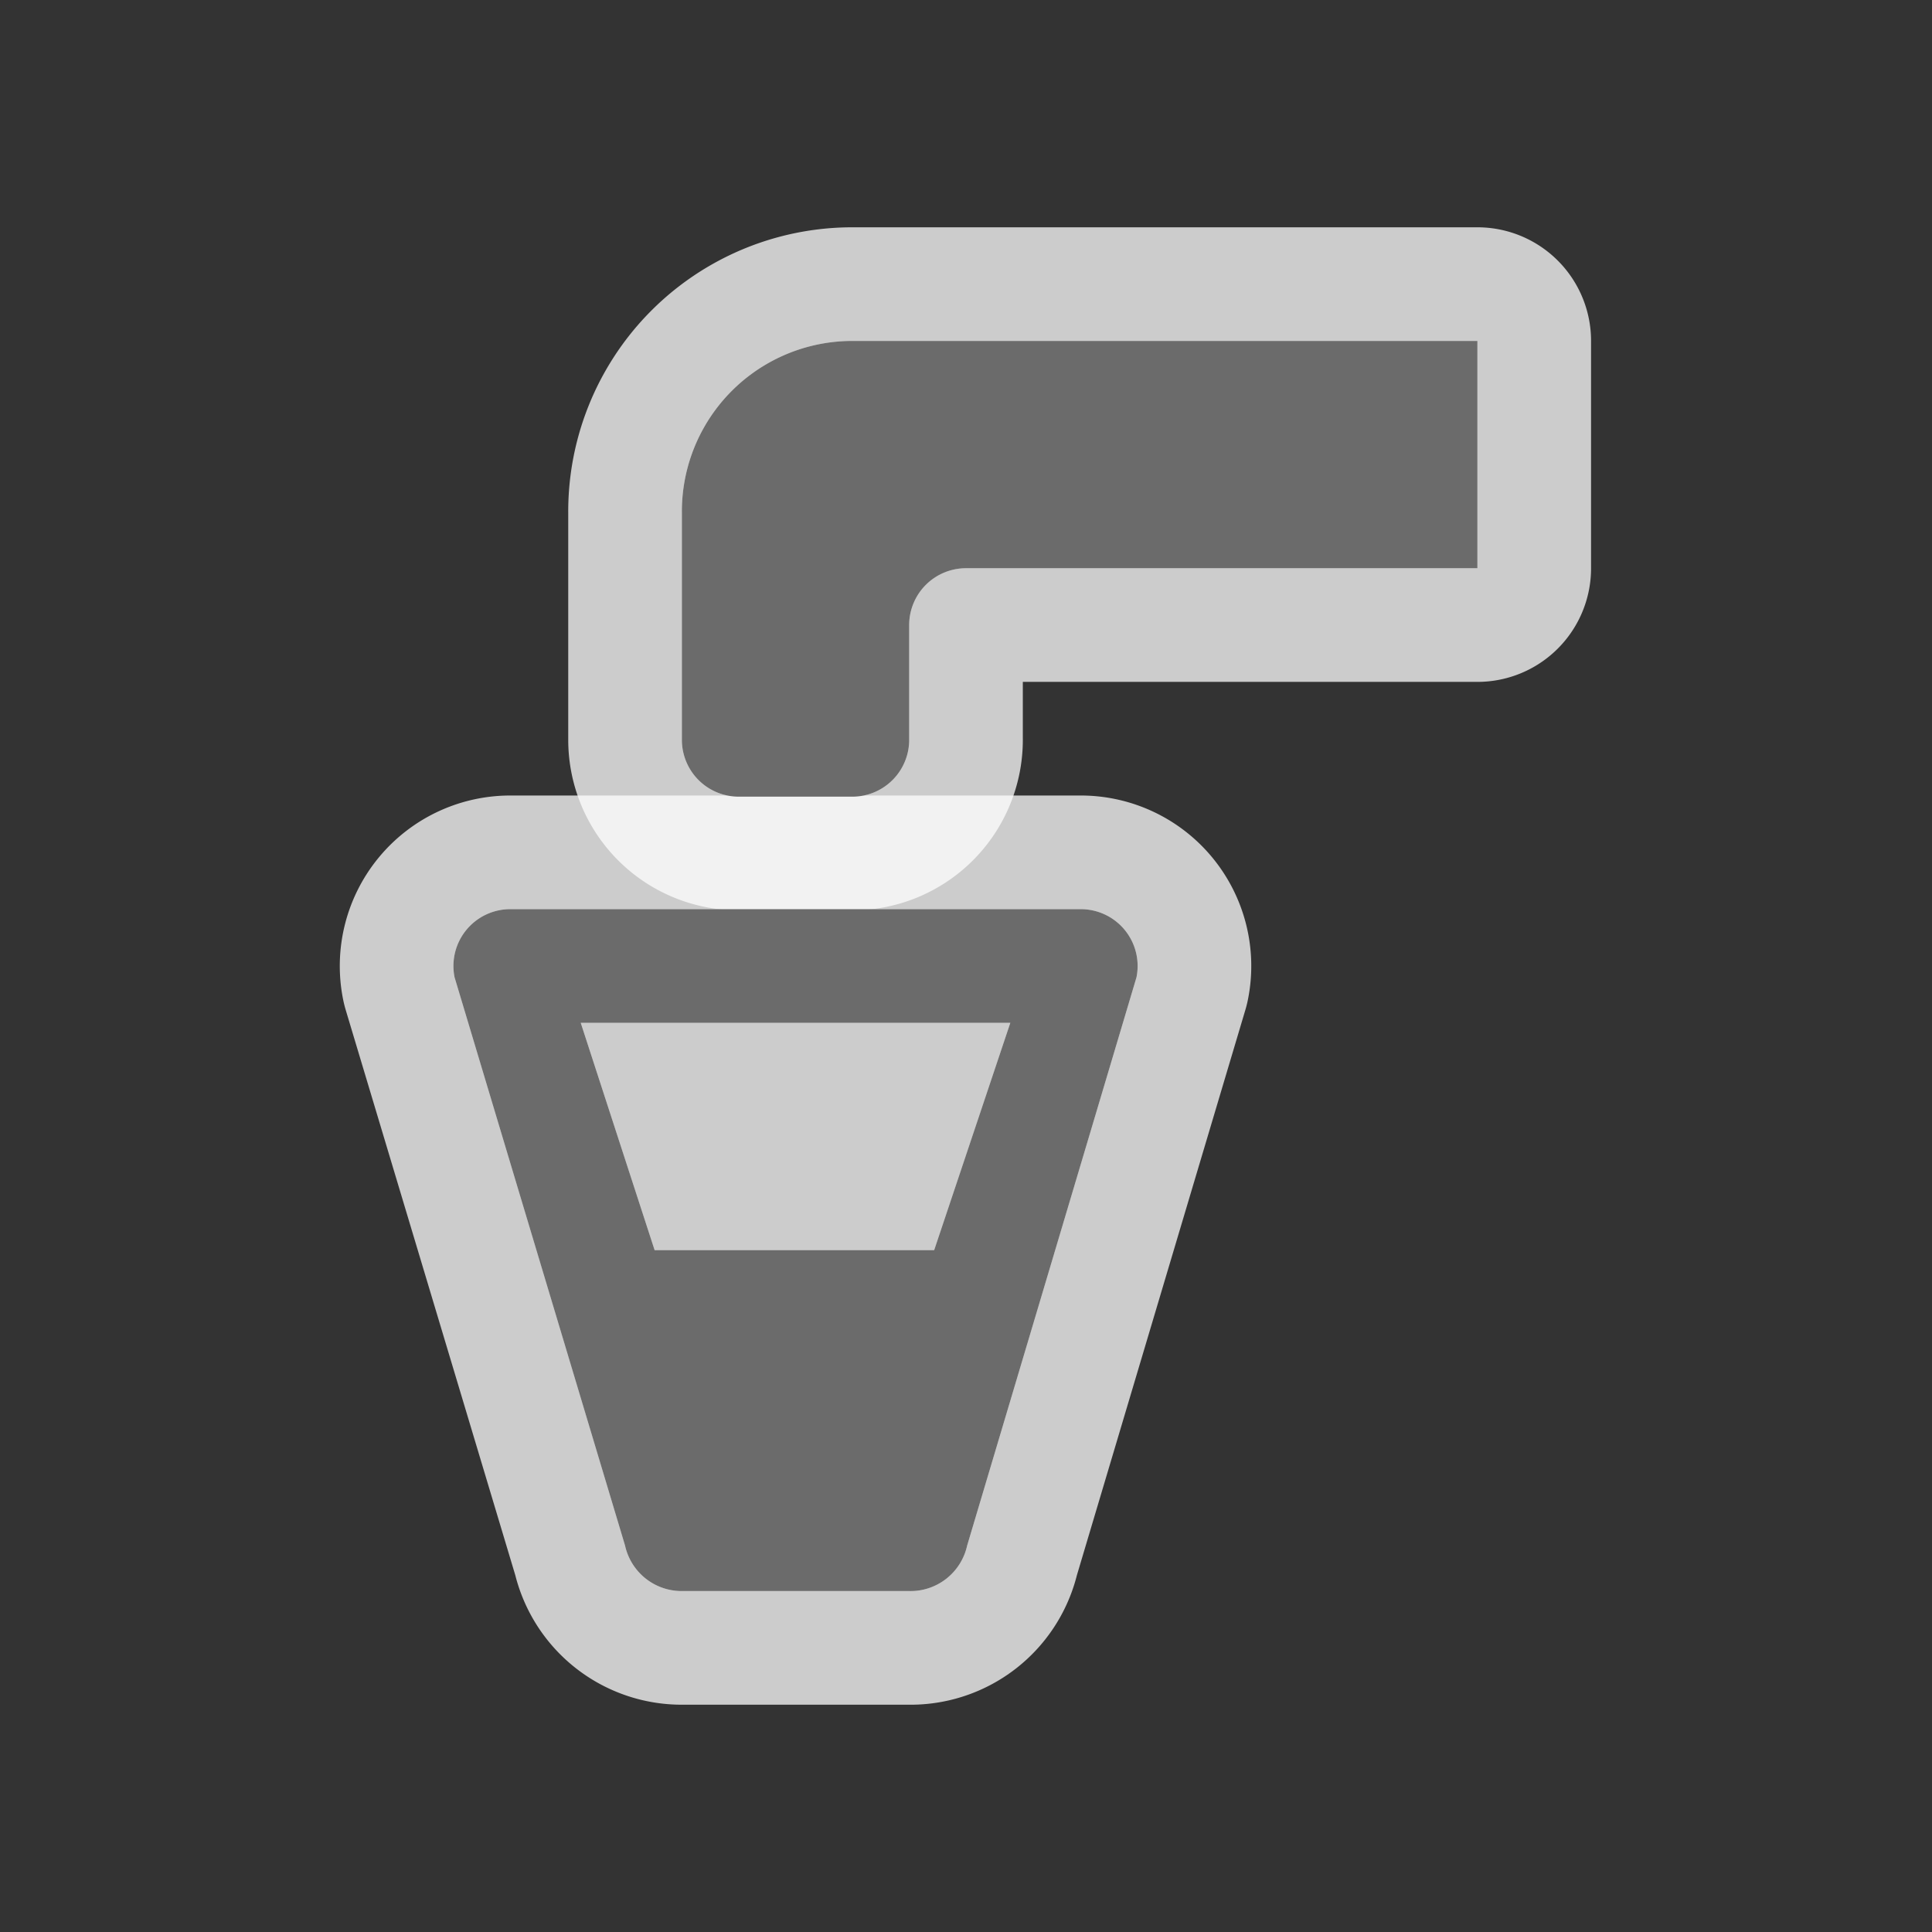 <svg xmlns="http://www.w3.org/2000/svg" viewBox="0 0 17 17" height="17" width="17"><rect x="0" y="0" width="17" height="17" fill="#333333" stroke="none"/><title>drinking-water-11.svg</title><rect fill="none" x="0" y="0" width="17" height="17"></rect><path fill="rgba(255,255,255,0.75)" transform="translate(3 3)" d="M5,11H3a0.51,0.51,0,0,1-.5-0.4L1,5.6A0.5,0.5,0,0,1,1.5,5h5A0.5,0.5,0,0,1,7,5.6l-1.49,5A0.51,0.51,0,0,1,5,11ZM2.76,8L5.22,8,5.89,6H2.11Z" style="stroke-linejoin:round;stroke-miterlimit:4;" stroke="rgba(255,255,255,0.75)" stroke-width="2"></path><path fill="rgba(255,255,255,0.75)" transform="translate(3 3)" d="M4.5,0h0A1.5,1.5,0,0,0,3,1.51v2a0.5,0.5,0,0,0,.5.5h1A0.5,0.5,0,0,0,5,3.5v-1A0.5,0.5,0,0,1,5.5,2H10V0H4.5Z" style="stroke-linejoin:round;stroke-miterlimit:4;" stroke="rgba(255,255,255,0.75)" stroke-width="2"></path><path fill="#6b6b6b" transform="translate(3 3)" d="M5,11H3a0.51,0.51,0,0,1-.5-0.4L1,5.6A0.5,0.5,0,0,1,1.5,5h5A0.5,0.5,0,0,1,7,5.6l-1.49,5A0.51,0.51,0,0,1,5,11ZM2.76,8L5.22,8,5.89,6H2.11Z"></path><path fill="#6b6b6b" transform="translate(3 3)" d="M4.5,0h0A1.5,1.5,0,0,0,3,1.51v2a0.5,0.5,0,0,0,.5.5h1A0.5,0.5,0,0,0,5,3.5v-1A0.5,0.5,0,0,1,5.5,2H10V0H4.5Z"></path></svg>